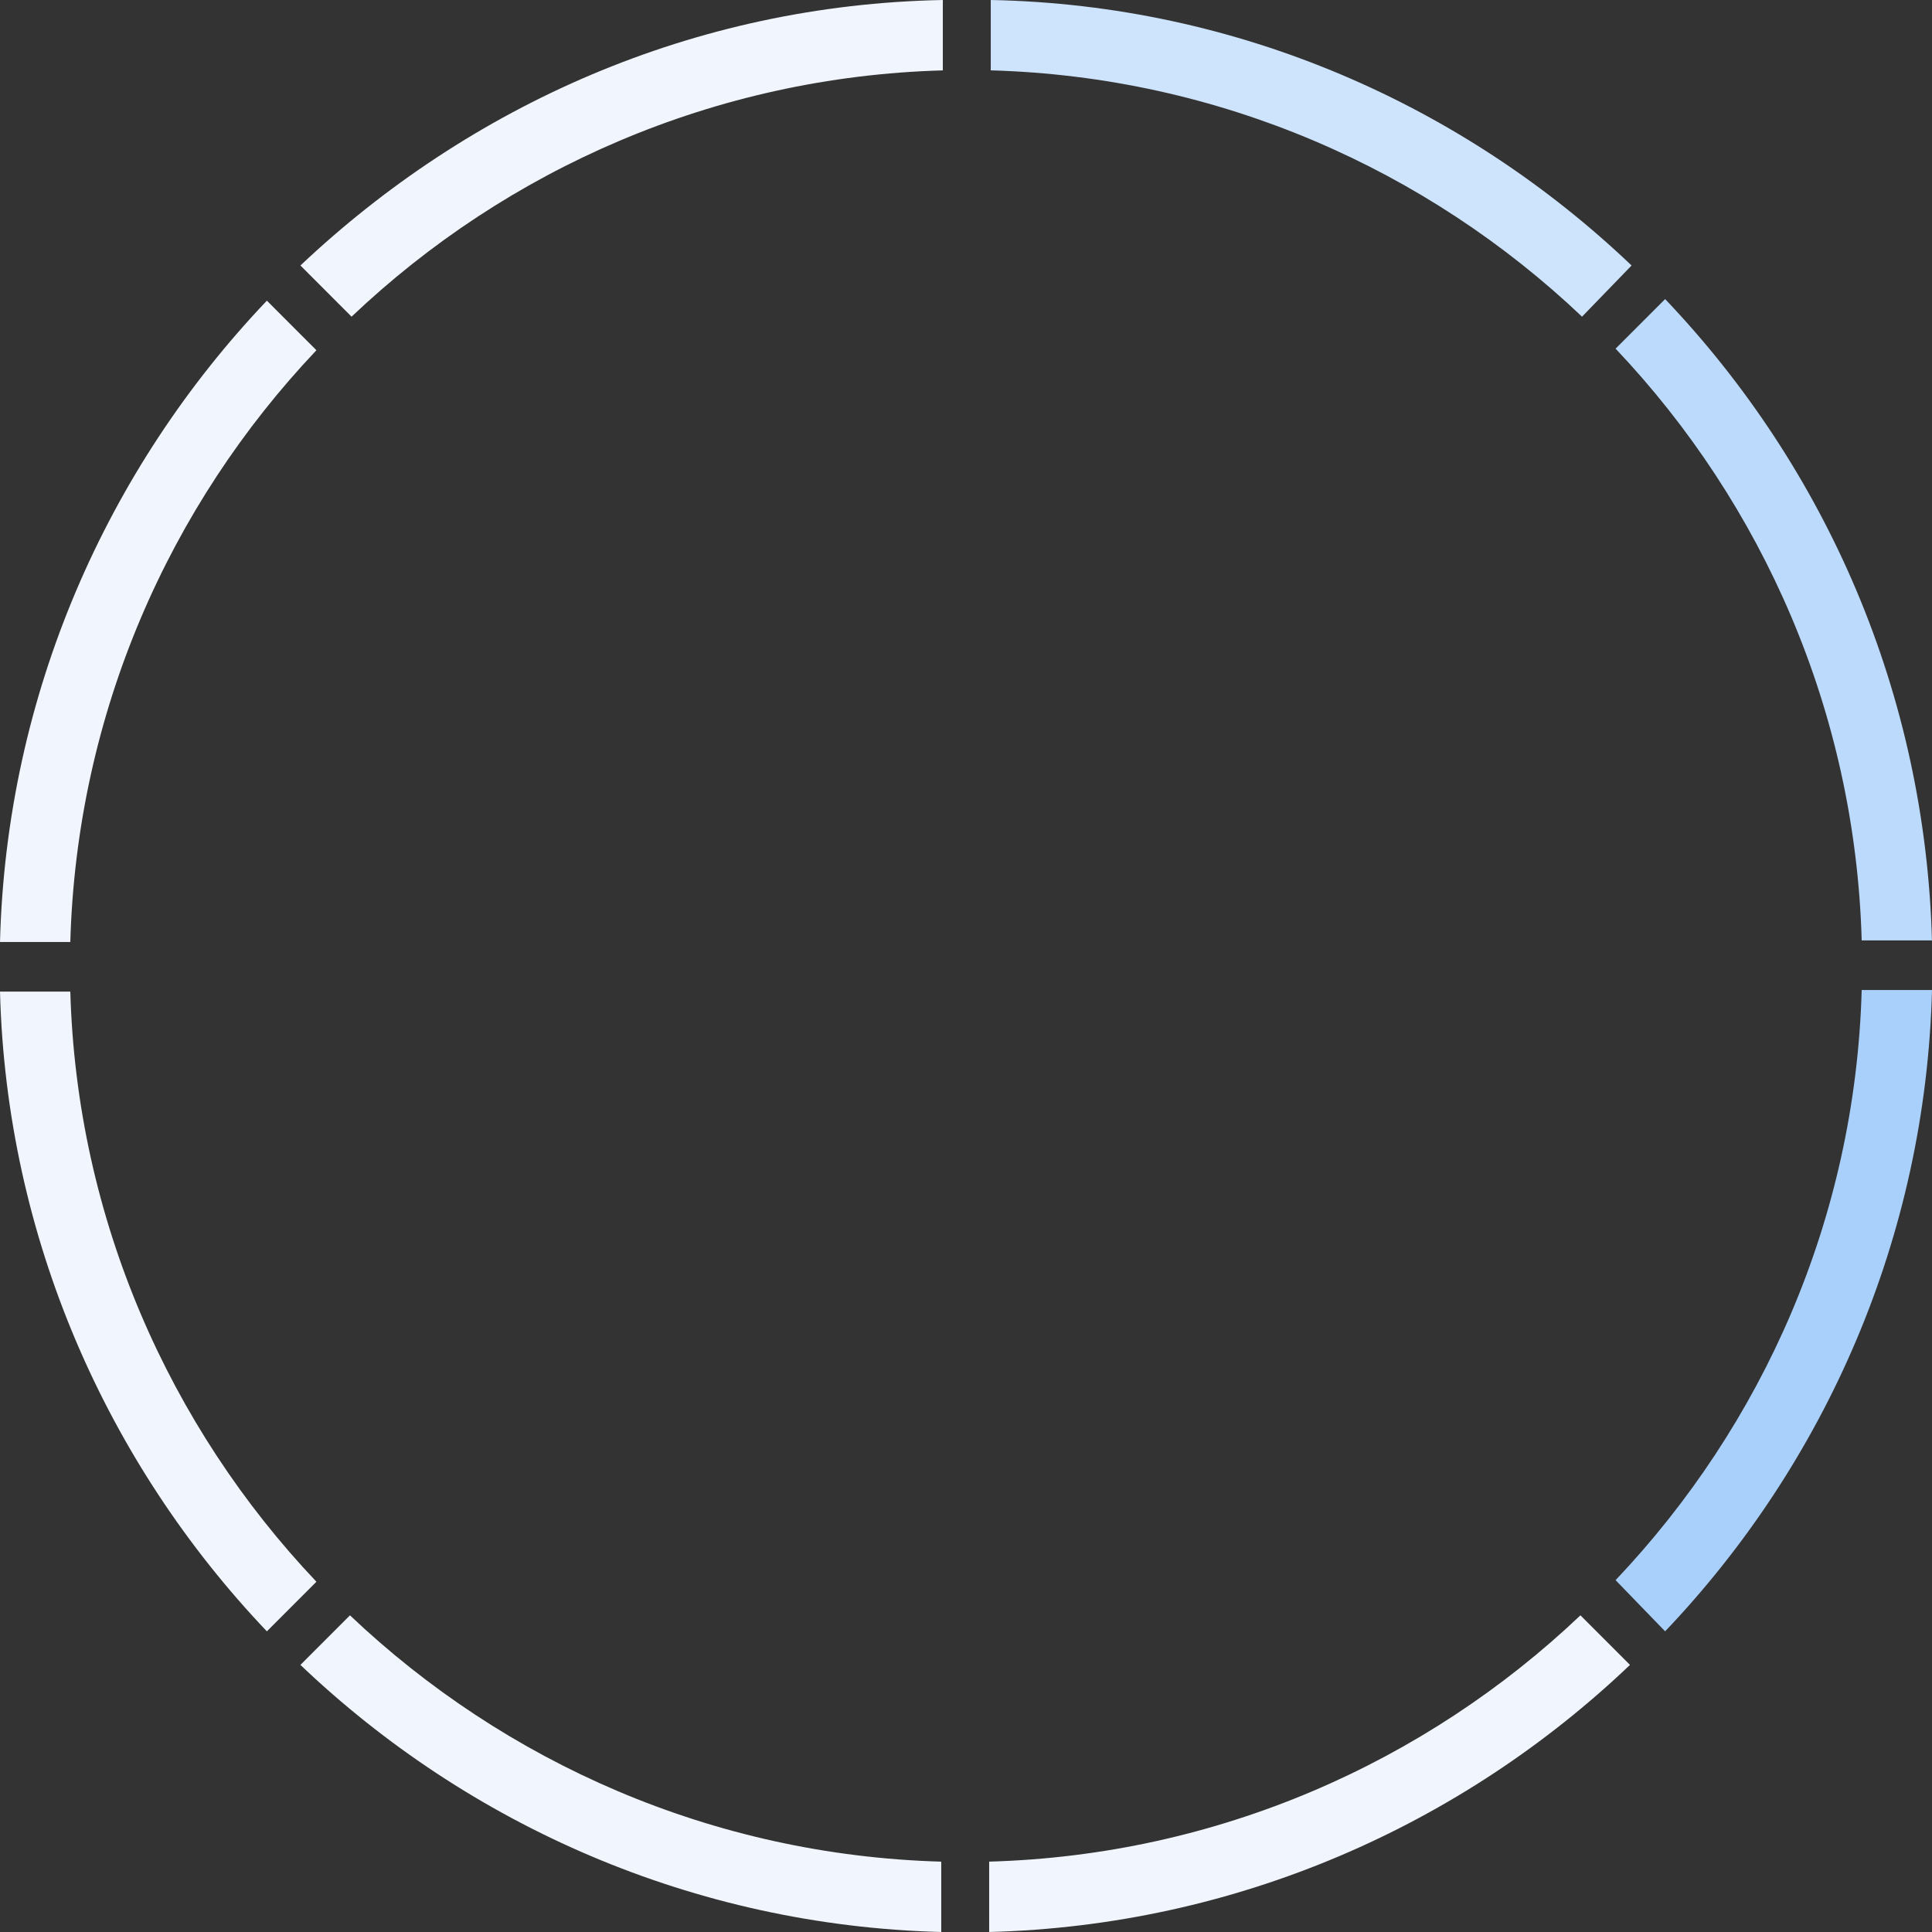 <svg width="120" height="120" xmlns="http://www.w3.org/2000/svg">
    <rect width="100%" height="100%" fill="#333333" stroke="none"/>
    <g fill-rule="nonzero" fill="none">
        <path d="M120 58.51c-.397-15.397-6.55-29.404-16.576-39.934l-3.077 3.08c9.132 9.635 14.889 22.55 15.286 36.755H120v.099z" fill="#BCDAFC"/>
        <path d="M103.424 101.325C113.35 90.894 119.603 76.887 120 61.49h-4.367c-.397 14.205-6.154 27.02-15.286 36.656l3.077 3.179z" fill="#A9D0FB"/>
        <path d="M98.164 100.331c-9.628 9.14-22.531 14.9-36.725 15.298V120c15.385-.397 29.38-6.656 39.802-16.59l-3.077-3.079zM18.66 103.41c10.422 9.934 24.417 16.193 39.802 16.59v-4.37c-14.194-.398-27.097-6.16-36.725-15.299l-3.077 3.08zM16.576 101.325l3.077-3.08C10.52 88.609 4.764 75.695 4.367 61.589H0c.397 15.298 6.65 29.305 16.576 39.736zM16.576 18.675C6.65 29.106.397 43.113 0 58.51h4.367c.397-14.205 6.154-27.12 15.286-36.755l-3.077-3.08zM18.66 16.49l3.176 3.179c9.628-9.14 22.531-14.9 36.725-15.298V0C43.077.298 29.18 6.556 18.66 16.49z" fill="#F1F6FE"/>
        <path d="M101.34 16.49C90.918 6.556 76.923.298 61.538 0v4.37c14.194.398 27.097 6.16 36.725 15.299l3.077-3.179z" fill="#CEE4FC"/>
    </g>
</svg>
